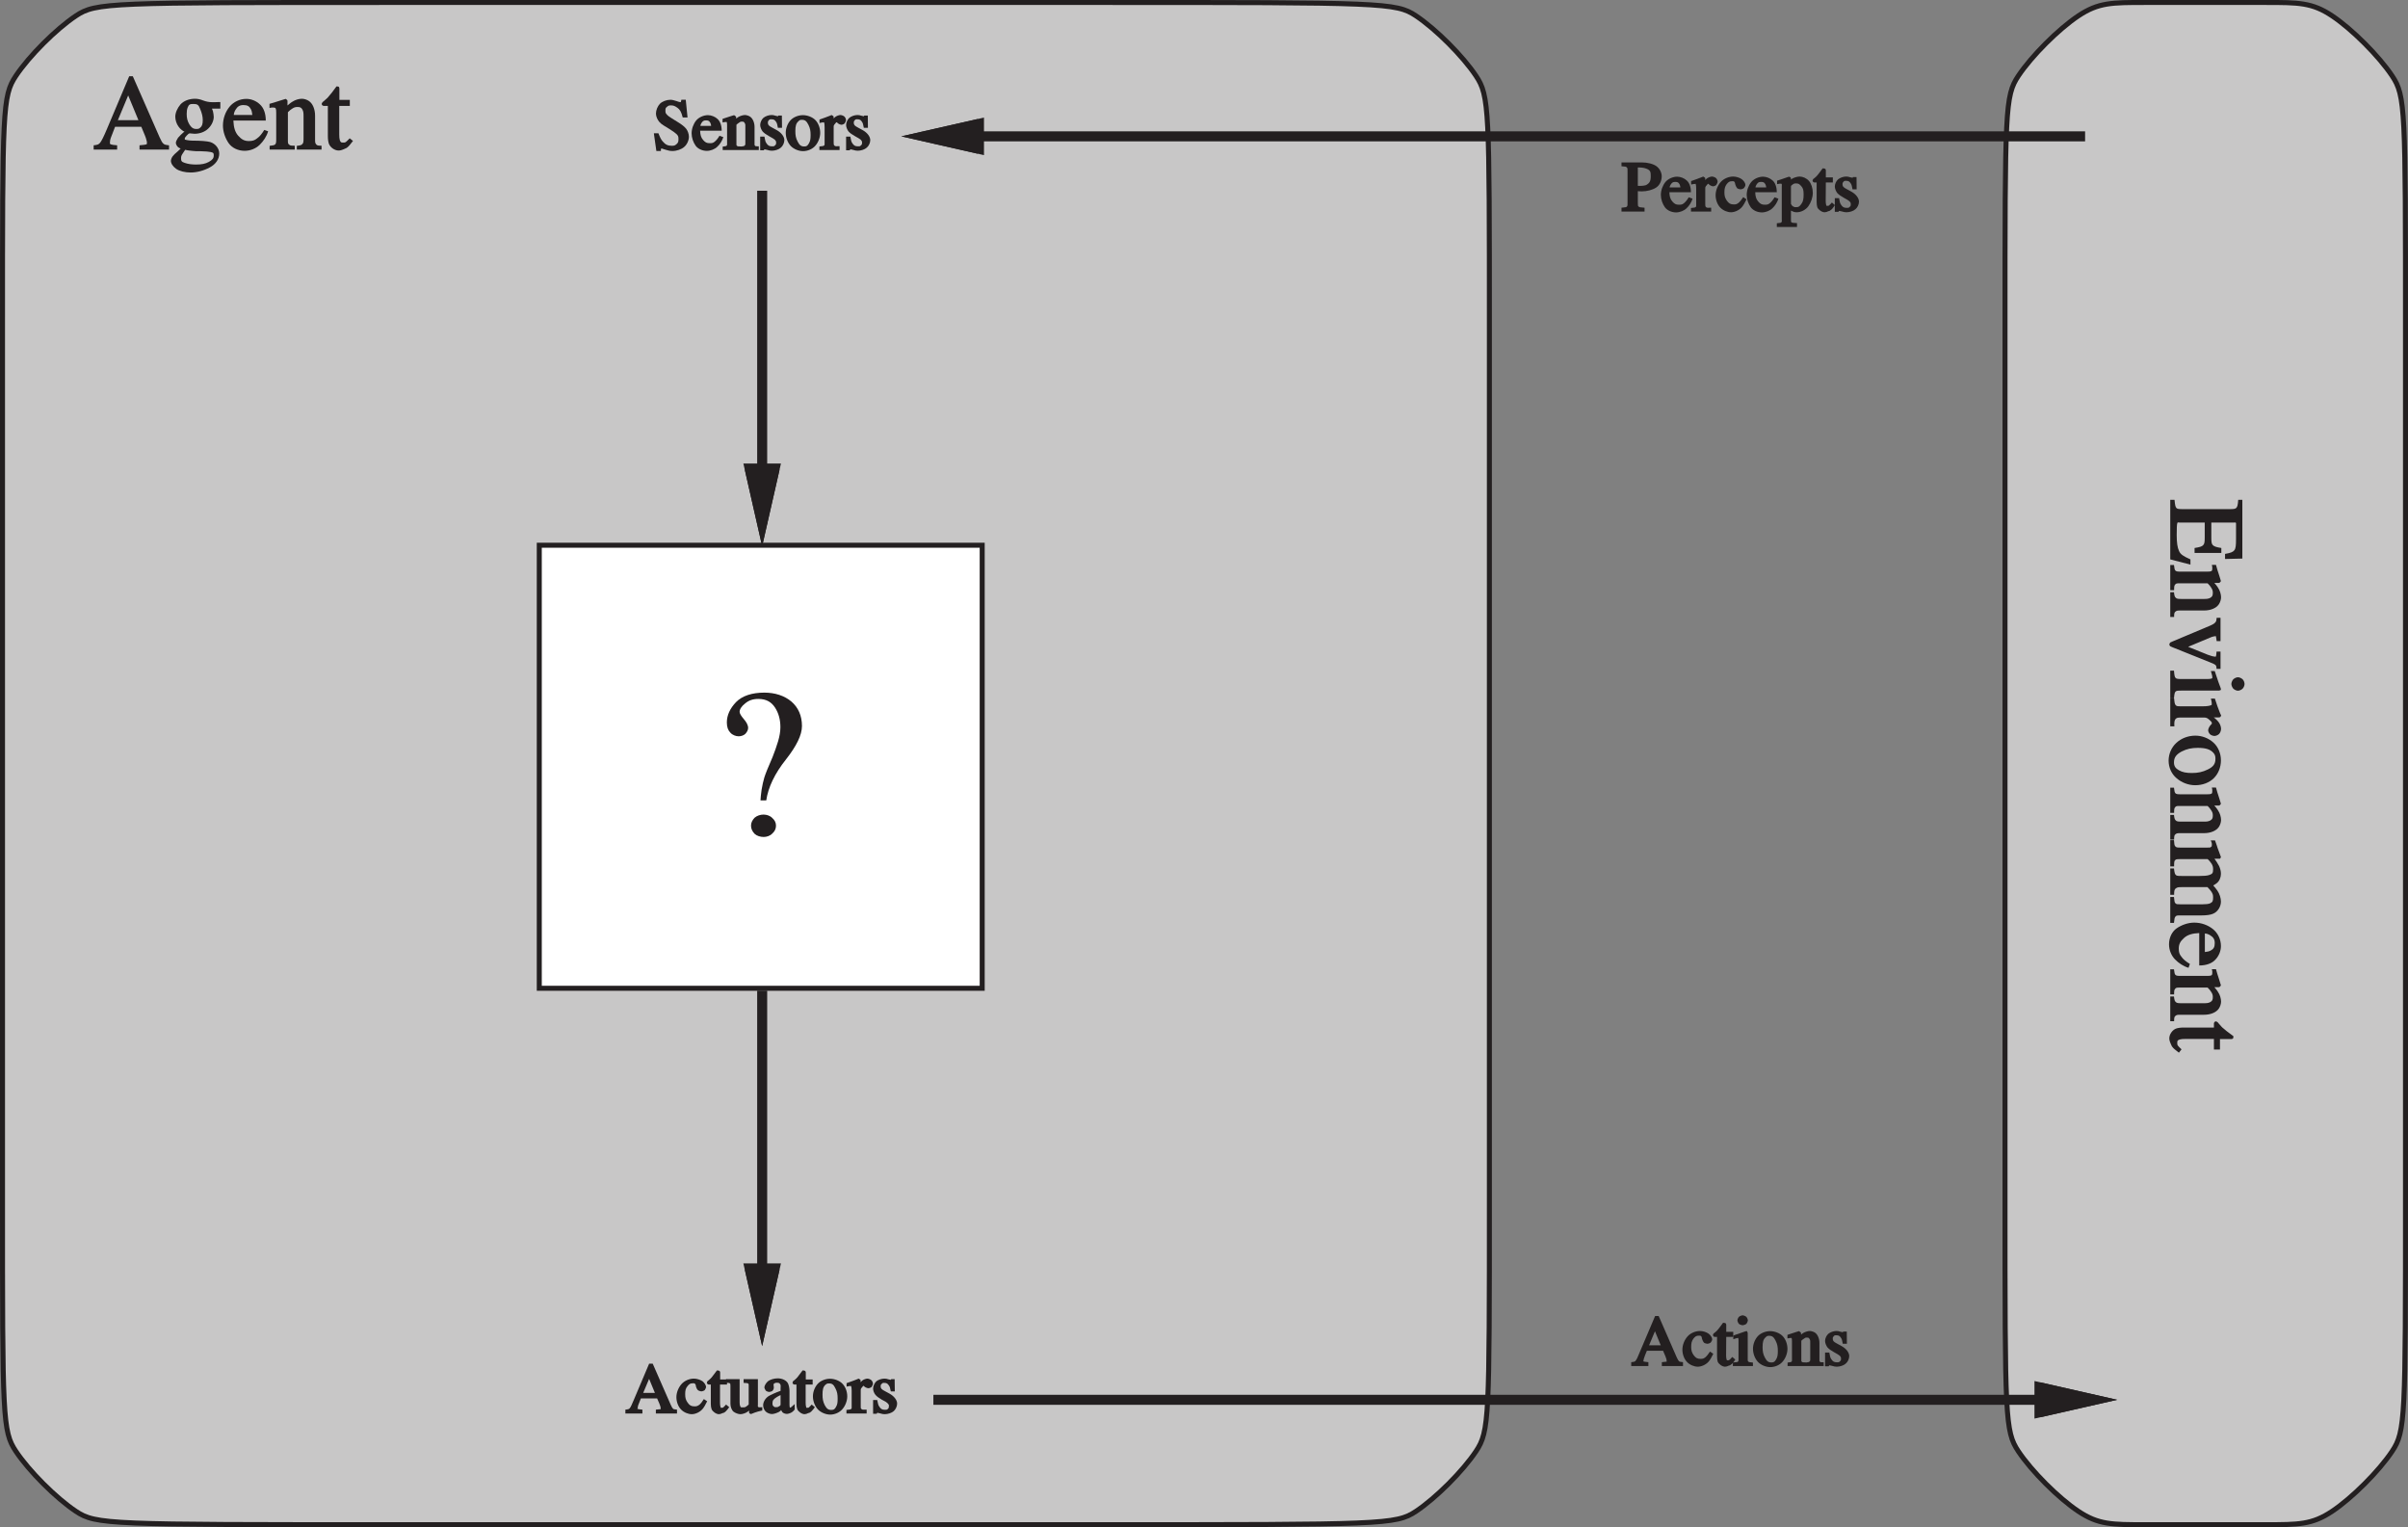 <?xml version="1.0" encoding="UTF-8"?>
<svg xmlns="http://www.w3.org/2000/svg" xmlns:xlink="http://www.w3.org/1999/xlink" width="274pt" height="173.74pt" viewBox="0 0 274 173.74" version="1.1">
<rect x="0" y="0" width="274" height="173.74" fill="#808080" stroke="none"/>
<defs>
<g>
<symbol overflow="visible" id="glyph0-0">
<path style="stroke:none;" d="M 8.562 -0.125 L 8.562 -8.219 L 0.031 -8.219 L 0.031 0 L 8.562 0 Z M 1.422 -1.219 L 1.422 -6.859 L 7.156 -6.859 L 7.156 -1.359 L 1.422 -1.359 Z M 1.422 -1.219 "/>
</symbol>
<symbol overflow="visible" id="glyph0-1">
<path style="stroke:none;" d="M 2.734 -3.219 L 4.109 -6.516 L 3.812 -6.516 L 5.125 -3.344 L 2.797 -3.344 Z M 2.703 -0.125 L 2.703 -0.484 C 2.281 -0.516 2.094 -0.547 1.984 -0.594 C 1.828 -0.672 1.891 -0.688 1.891 -0.875 C 1.891 -0.984 1.906 -1.109 1.969 -1.297 C 2.031 -1.469 2.219 -1.938 2.469 -2.594 L 5.453 -2.594 L 5.875 -1.578 C 5.938 -1.406 6 -1.266 6.031 -1.109 C 6.078 -0.953 6.094 -0.859 6.094 -0.797 C 6.094 -0.625 6.078 -0.609 6.031 -0.594 C 5.984 -0.562 5.766 -0.531 5.25 -0.484 L 5.25 0 L 8.609 0 L 8.609 -0.484 C 8.188 -0.531 8.094 -0.562 7.969 -0.672 C 7.844 -0.781 7.734 -0.953 7.531 -1.406 L 4.484 -8.344 L 4.078 -8.344 L 1.531 -2.312 C 1.156 -1.422 0.938 -1 0.781 -0.797 C 0.625 -0.594 0.5 -0.531 0.031 -0.484 L 0.031 0 L 2.703 0 Z M 2.703 -0.125 "/>
</symbol>
<symbol overflow="visible" id="glyph0-2">
<path style="stroke:none;" d="M 1.312 0.969 C 1.312 0.75 1.375 0.625 1.547 0.375 C 1.734 0.125 1.75 0.031 1.797 0.031 C 1.891 0.062 2.047 0.078 2.234 0.109 C 2.422 0.125 2.562 0.156 2.641 0.156 C 2.766 0.172 2.922 0.172 3.078 0.188 C 3.234 0.188 3.391 0.188 3.547 0.188 C 4.109 0.203 4.484 0.234 4.688 0.281 C 5.016 0.359 5.031 0.406 5.031 0.672 C 5.031 1 4.875 1.172 4.469 1.406 C 4.062 1.625 3.641 1.703 3 1.703 C 2.516 1.703 2.094 1.641 1.734 1.516 C 1.359 1.391 1.312 1.297 1.312 0.969 Z M 1.844 -2.188 C 1.391 -1.797 1.109 -1.516 0.969 -1.344 C 0.844 -1.156 0.719 -0.906 0.719 -0.766 C 0.719 -0.609 0.844 -0.375 1 -0.25 C 1.094 -0.188 1.328 -0.078 1.266 -0.109 L 1.328 -0.172 L 0.953 0.188 C 0.641 0.438 0.453 0.641 0.344 0.781 C 0.25 0.906 0.156 1.141 0.156 1.281 C 0.156 1.578 0.391 1.938 0.766 2.203 C 1.141 2.453 1.75 2.609 2.406 2.609 C 3.094 2.609 3.891 2.406 4.578 2.031 C 5.266 1.672 5.656 1.078 5.656 0.453 C 5.656 -0.141 5.219 -0.672 4.625 -0.859 C 4.266 -0.953 3.594 -1.016 2.594 -1.016 C 2.375 -1.016 2.172 -1.047 1.984 -1.078 C 1.719 -1.141 1.734 -1.109 1.734 -1.219 C 1.734 -1.344 1.781 -1.406 1.953 -1.594 C 2.141 -1.781 2.203 -1.844 2.312 -1.844 C 2.562 -1.812 2.75 -1.797 2.844 -1.797 C 3.469 -1.797 4.062 -2.031 4.422 -2.406 C 4.797 -2.766 5.031 -3.281 5.031 -3.719 C 5.031 -3.922 4.984 -4.141 4.938 -4.375 C 4.891 -4.484 4.844 -4.625 4.828 -4.656 L 5.781 -4.656 L 5.781 -5.406 L 5.562 -5.406 C 5.5 -5.406 5.375 -5.406 5.203 -5.391 C 5.047 -5.391 4.922 -5.391 4.844 -5.391 C 4.516 -5.391 4.188 -5.453 3.844 -5.578 C 3.5 -5.719 3.188 -5.781 2.906 -5.781 C 2.234 -5.781 1.625 -5.547 1.25 -5.141 C 0.891 -4.719 0.656 -4.188 0.656 -3.734 C 0.656 -3.359 0.797 -2.922 1.016 -2.625 C 1.203 -2.328 1.578 -2.078 1.672 -2.047 Z M 3.047 -2.344 C 2.688 -2.344 2.484 -2.5 2.25 -2.875 C 2.031 -3.25 1.953 -3.594 1.953 -4.062 C 1.953 -4.344 1.984 -4.578 2.062 -4.781 C 2.203 -5.141 2.328 -5.188 2.719 -5.188 C 3.156 -5.188 3.312 -5.094 3.484 -4.625 C 3.688 -4.156 3.781 -3.734 3.781 -3.359 C 3.781 -2.891 3.703 -2.656 3.484 -2.484 C 3.344 -2.359 3.266 -2.344 3.047 -2.344 Z M 3.047 -2.344 "/>
</symbol>
<symbol overflow="visible" id="glyph0-3">
<path style="stroke:none;" d="M 2.75 -5.766 C 2 -5.766 1.297 -5.438 0.828 -4.875 C 0.359 -4.297 0.078 -3.531 0.078 -2.734 C 0.078 -2.016 0.344 -1.281 0.734 -0.719 C 1.125 -0.172 1.812 0.141 2.547 0.141 C 3.188 0.141 3.812 -0.109 4.25 -0.531 C 4.688 -0.953 5.047 -1.5 5.219 -2.078 L 4.781 -2.234 C 4.5 -1.781 4.25 -1.469 3.953 -1.266 C 3.688 -1.047 3.438 -0.969 3.031 -0.969 C 2.531 -0.969 2.203 -1.141 1.828 -1.562 C 1.453 -1.969 1.297 -2.531 1.266 -3.297 L 4.953 -3.297 C 4.953 -4.125 4.703 -4.766 4.281 -5.141 C 3.875 -5.531 3.297 -5.766 2.75 -5.766 Z M 2.406 -5.062 C 2.859 -5.062 3.078 -4.938 3.266 -4.578 C 3.359 -4.391 3.391 -4.203 3.422 -3.938 L 1.312 -3.938 C 1.328 -4.125 1.375 -4.297 1.5 -4.516 C 1.734 -4.906 1.984 -5.062 2.406 -5.062 Z M 2.406 -5.062 "/>
</symbol>
<symbol overflow="visible" id="glyph0-4">
<path style="stroke:none;" d="M 0.219 0 L 2.922 0 L 2.922 -0.438 C 2.516 -0.438 2.406 -0.453 2.297 -0.547 C 2.156 -0.641 2.141 -0.75 2.141 -1.016 L 2.141 -4.25 C 2.297 -4.422 2.484 -4.562 2.609 -4.641 C 2.844 -4.797 2.984 -4.844 3.219 -4.844 C 3.547 -4.844 3.656 -4.781 3.797 -4.547 C 3.906 -4.328 3.922 -4.156 3.922 -3.812 L 3.922 -1.312 C 3.922 -0.906 3.906 -0.75 3.797 -0.641 C 3.688 -0.516 3.594 -0.469 3.156 -0.422 L 3.156 0 L 5.969 0 L 5.969 -0.438 C 5.562 -0.438 5.453 -0.469 5.359 -0.594 C 5.25 -0.719 5.234 -0.828 5.234 -1.109 L 5.234 -3.844 C 5.234 -4.594 4.969 -5.219 4.547 -5.516 C 4.328 -5.672 4 -5.781 3.734 -5.781 C 3.406 -5.781 2.969 -5.656 2.672 -5.453 C 2.469 -5.344 2.203 -5.109 2.094 -5.016 L 2.094 -5.531 C 2.094 -5.562 2.047 -5.688 2.078 -5.609 C 2.078 -5.625 1.906 -5.766 1.891 -5.766 L 1.328 -5.594 C 0.75 -5.406 0.359 -5.281 0.047 -5.203 L 0.047 -4.734 C 0.266 -4.781 0.297 -4.781 0.344 -4.781 C 0.375 -4.781 0.406 -4.781 0.438 -4.781 C 0.672 -4.781 0.719 -4.75 0.766 -4.641 C 0.797 -4.594 0.812 -4.422 0.812 -4.172 L 0.812 -1.188 C 0.812 -0.844 0.797 -0.703 0.703 -0.594 C 0.594 -0.5 0.484 -0.469 0.062 -0.422 L 0.062 0 Z M 0.219 0 "/>
</symbol>
<symbol overflow="visible" id="glyph0-5">
<path style="stroke:none;" d="M 2 -5.516 L 2 -6.953 C 2 -7.016 1.953 -7.125 1.938 -7.141 C 1.938 -7.156 1.797 -7.188 1.672 -7.188 C 1.219 -6.562 0.922 -6.188 0.797 -6.062 C 0.703 -5.922 0.484 -5.734 0.234 -5.516 C 0.125 -5.438 0.078 -5.391 0.062 -5.359 C 0.047 -5.359 -0.016 -5.219 -0.016 -5.188 C -0.016 -5.156 0.031 -5.047 0.047 -5.047 C 0.062 -5.031 0.078 -5.016 0.188 -4.969 L 0.688 -4.969 L 0.688 -1.562 C 0.688 -1.156 0.734 -0.859 0.812 -0.641 C 0.984 -0.234 1.453 0.109 1.922 0.109 C 2.125 0.109 2.344 0.047 2.828 -0.188 C 2.891 -0.219 3.109 -0.406 3.312 -0.688 L 3.547 -0.984 L 3.172 -1.281 C 2.953 -1.047 2.828 -0.938 2.734 -0.859 C 2.625 -0.797 2.609 -0.797 2.469 -0.797 C 2.203 -0.797 2.141 -0.797 2.047 -1.078 C 2 -1.219 1.984 -1.453 1.984 -1.734 L 1.984 -4.969 L 3.188 -4.969 L 3.188 -5.656 L 2 -5.656 Z M 2 -5.516 "/>
</symbol>
<symbol overflow="visible" id="glyph1-0">
<path style="stroke:none;" d="M 5.797 -0.156 L 5.797 -5.609 L -0.062 -5.609 L -0.062 0 L 5.797 0 Z M 1.047 -0.875 L 1.047 -4.578 L 4.688 -4.578 L 4.688 -1.031 L 1.047 -1.031 Z M 1.047 -0.875 "/>
</symbol>
<symbol overflow="visible" id="glyph1-1">
<path style="stroke:none;" d="M 0.141 -1.75 L 0.406 0.109 L 0.922 0.109 C 0.938 -0.109 0.906 -0.062 0.938 -0.125 C 0.969 -0.172 0.906 -0.172 1.016 -0.172 C 1.047 -0.172 1.203 -0.125 1.469 -0.031 C 1.734 0.062 1.984 0.109 2.234 0.109 C 2.734 0.109 3.266 -0.078 3.578 -0.359 C 3.891 -0.625 4.109 -1.094 4.109 -1.516 C 4.109 -1.828 3.969 -2.203 3.797 -2.422 C 3.609 -2.656 3.297 -2.906 2.859 -3.172 L 2.156 -3.609 C 1.891 -3.766 1.688 -3.922 1.562 -4.078 C 1.438 -4.219 1.438 -4.297 1.438 -4.5 C 1.438 -4.734 1.453 -4.797 1.625 -4.922 C 1.781 -5.062 1.844 -5.078 2.078 -5.078 C 2.359 -5.078 2.5 -5.016 2.797 -4.812 C 3.078 -4.609 3.234 -4.375 3.406 -3.703 L 3.953 -3.703 L 3.75 -5.719 L 3.25 -5.719 C 3.188 -5.469 3.219 -5.516 3.188 -5.469 C 3.141 -5.422 3.219 -5.453 3.109 -5.453 C 3.078 -5.453 2.922 -5.484 2.672 -5.578 C 2.422 -5.656 2.203 -5.719 2.016 -5.719 C 1.562 -5.719 1.078 -5.531 0.812 -5.266 C 0.547 -4.984 0.359 -4.547 0.359 -4.141 C 0.359 -3.844 0.516 -3.453 0.75 -3.188 C 0.859 -3.062 1.031 -2.922 1.234 -2.797 L 1.922 -2.375 C 2.312 -2.125 2.578 -1.938 2.703 -1.812 C 2.891 -1.625 2.922 -1.516 2.922 -1.25 C 2.922 -0.953 2.891 -0.844 2.703 -0.672 C 2.516 -0.516 2.438 -0.484 2.172 -0.484 C 1.719 -0.484 1.438 -0.609 1.125 -0.984 C 0.938 -1.203 0.844 -1.391 0.641 -1.906 L 0.125 -1.906 Z M 0.141 -1.75 "/>
</symbol>
<symbol overflow="visible" id="glyph1-2">
<path style="stroke:none;" d="M 1.828 -3.969 C 1.344 -3.969 0.797 -3.734 0.484 -3.359 C 0.172 -2.969 -0.031 -2.422 -0.031 -1.891 C -0.031 -1.406 0.156 -0.875 0.422 -0.5 C 0.688 -0.125 1.203 0.094 1.703 0.094 C 2.125 0.094 2.609 -0.094 2.891 -0.375 C 3.188 -0.641 3.453 -1.062 3.578 -1.469 L 3.141 -1.625 C 2.938 -1.281 2.766 -1.094 2.578 -0.938 C 2.391 -0.797 2.297 -0.781 2.031 -0.781 C 1.688 -0.781 1.531 -0.859 1.281 -1.141 C 1.031 -1.422 0.953 -1.75 0.938 -2.203 L 3.391 -2.203 C 3.391 -2.812 3.203 -3.281 2.922 -3.531 C 2.641 -3.797 2.203 -3.969 1.828 -3.969 Z M 1.609 -3.375 C 1.906 -3.375 1.984 -3.297 2.109 -3.078 C 2.172 -2.938 2.172 -2.859 2.188 -2.75 L 0.969 -2.75 C 0.969 -2.812 0.984 -2.875 1.062 -3.031 C 1.219 -3.281 1.312 -3.375 1.609 -3.375 Z M 1.609 -3.375 "/>
</symbol>
<symbol overflow="visible" id="glyph1-3">
<path style="stroke:none;" d="M 0.141 0 L 2.047 0 L 2.047 -0.406 C 1.688 -0.422 1.672 -0.406 1.594 -0.469 C 1.5 -0.531 1.516 -0.562 1.516 -0.75 L 1.516 -2.875 C 1.594 -2.953 1.719 -3.062 1.812 -3.109 C 1.953 -3.219 1.984 -3.234 2.141 -3.234 C 2.359 -3.234 2.375 -3.203 2.469 -3.047 C 2.547 -2.906 2.531 -2.828 2.531 -2.609 L 2.531 -0.938 C 2.531 -0.672 2.547 -0.609 2.469 -0.531 C 2.391 -0.453 2.406 -0.438 2.016 -0.391 L 2.016 0 L 4.062 0 L 4.062 -0.422 C 3.703 -0.422 3.703 -0.422 3.625 -0.5 C 3.562 -0.578 3.578 -0.609 3.578 -0.797 L 3.578 -2.625 C 3.578 -3.125 3.375 -3.578 3.094 -3.781 C 2.953 -3.891 2.656 -3.984 2.484 -3.984 C 2.266 -3.984 1.922 -3.875 1.719 -3.75 C 1.578 -3.656 1.406 -3.516 1.484 -3.578 L 1.484 -3.75 C 1.484 -3.781 1.422 -3.891 1.469 -3.797 C 1.469 -3.812 1.266 -3.969 1.25 -3.969 L 0.891 -3.859 C 0.5 -3.734 0.234 -3.641 -0.062 -3.547 L -0.062 -3.141 C 0.172 -3.188 0.203 -3.188 0.219 -3.188 C 0.25 -3.188 0.266 -3.188 0.297 -3.188 C 0.453 -3.188 0.422 -3.188 0.391 -3.25 C 0.438 -3.125 0.453 -3.016 0.453 -2.844 L 0.453 -0.859 C 0.453 -0.625 0.469 -0.578 0.406 -0.5 C 0.328 -0.438 0.328 -0.438 -0.047 -0.391 L -0.047 0 Z M 0.141 0 "/>
</symbol>
<symbol overflow="visible" id="glyph1-4">
<path style="stroke:none;" d="M 0.422 0.031 L 0.625 0.031 C 0.672 -0.047 0.688 -0.062 0.719 -0.094 C 0.734 -0.109 0.625 -0.094 0.656 -0.094 C 0.703 -0.094 0.812 -0.062 1.016 -0.016 C 1.203 0.047 1.391 0.078 1.547 0.078 C 1.906 0.078 2.344 -0.062 2.562 -0.266 C 2.797 -0.453 2.969 -0.812 2.969 -1.125 C 2.969 -1.531 2.625 -1.984 2.078 -2.281 L 1.562 -2.562 C 1.203 -2.75 1.094 -2.859 1.094 -3.094 C 1.094 -3.25 1.094 -3.266 1.188 -3.375 C 1.297 -3.484 1.297 -3.5 1.484 -3.5 C 1.797 -3.5 1.891 -3.422 2.062 -3.156 C 2.141 -3.016 2.156 -2.922 2.234 -2.531 L 2.703 -2.531 L 2.688 -3.922 L 2.281 -3.922 C 2.25 -3.844 2.234 -3.828 2.203 -3.812 C 2.188 -3.797 2.281 -3.844 2.234 -3.844 C 2.219 -3.844 2.125 -3.859 1.953 -3.906 C 1.797 -3.969 1.641 -3.984 1.5 -3.984 C 1.188 -3.984 0.797 -3.844 0.578 -3.656 C 0.375 -3.469 0.219 -3.141 0.219 -2.844 C 0.219 -2.609 0.359 -2.281 0.5 -2.109 C 0.656 -1.938 0.891 -1.766 1.203 -1.594 L 1.641 -1.344 C 1.812 -1.25 1.922 -1.156 1.984 -1.047 C 2.047 -0.938 2.031 -0.953 2.031 -0.844 C 2.031 -0.672 2.031 -0.641 1.906 -0.531 C 1.797 -0.422 1.781 -0.422 1.578 -0.422 C 1.234 -0.422 1.094 -0.516 0.906 -0.812 C 0.812 -0.953 0.781 -1.094 0.703 -1.531 L 0.219 -1.531 L 0.219 0.031 Z M 0.422 0.031 "/>
</symbol>
<symbol overflow="visible" id="glyph1-5">
<path style="stroke:none;" d="M 0.016 -1.969 C 0.016 -1.406 0.234 -0.844 0.578 -0.469 C 0.922 -0.109 1.484 0.125 1.984 0.125 C 2.516 0.125 3.062 -0.109 3.391 -0.5 C 3.719 -0.875 3.938 -1.438 3.938 -1.953 C 3.938 -2.516 3.719 -3.078 3.375 -3.422 C 3.047 -3.75 2.484 -3.969 1.969 -3.969 C 1.453 -3.969 0.891 -3.75 0.562 -3.391 C 0.234 -3.031 0.016 -2.484 0.016 -1.969 Z M 1.859 -3.438 C 2.234 -3.438 2.391 -3.266 2.594 -2.875 C 2.797 -2.469 2.844 -2.156 2.844 -1.719 C 2.844 -1.281 2.812 -1.031 2.656 -0.766 C 2.5 -0.5 2.406 -0.406 2.125 -0.406 C 1.75 -0.406 1.578 -0.562 1.375 -0.953 C 1.156 -1.359 1.109 -1.688 1.109 -2.156 C 1.109 -2.734 1.188 -3.031 1.453 -3.266 C 1.594 -3.406 1.641 -3.438 1.859 -3.438 Z M 1.859 -3.438 "/>
</symbol>
<symbol overflow="visible" id="glyph1-6">
<path style="stroke:none;" d="M 0.047 0 L 2.141 0 L 2.141 -0.438 C 1.719 -0.422 1.672 -0.422 1.562 -0.5 C 1.469 -0.594 1.469 -0.641 1.469 -0.875 L 1.469 -2.625 C 1.469 -2.781 1.484 -2.828 1.609 -2.969 C 1.75 -3.125 1.734 -3.156 1.828 -3.156 C 1.875 -3.156 1.828 -3.141 1.922 -3.062 C 2.031 -2.969 2.25 -2.875 2.359 -2.875 C 2.453 -2.875 2.656 -2.953 2.719 -3.031 C 2.781 -3.109 2.875 -3.297 2.875 -3.422 C 2.875 -3.531 2.781 -3.734 2.688 -3.812 C 2.609 -3.891 2.375 -3.984 2.234 -3.984 C 2.078 -3.984 1.781 -3.875 1.625 -3.75 C 1.469 -3.609 1.312 -3.422 1.141 -3.188 L 1.469 -3.094 L 1.469 -3.734 C 1.469 -3.781 1.406 -3.906 1.453 -3.859 C 1.453 -3.828 1.25 -3.984 1.234 -3.984 C 1.109 -3.922 0.969 -3.875 0.844 -3.828 C 0.781 -3.797 0.672 -3.766 0.516 -3.703 C 0.359 -3.641 0.203 -3.594 -0.141 -3.469 L -0.141 -3.078 C 0.109 -3.125 0.156 -3.125 0.188 -3.141 C 0.234 -3.141 0.266 -3.141 0.297 -3.141 C 0.422 -3.141 0.312 -3.234 0.375 -3.141 C 0.422 -3.031 0.438 -2.828 0.438 -2.578 L 0.438 -0.812 C 0.438 -0.609 0.453 -0.578 0.375 -0.516 C 0.297 -0.453 0.281 -0.453 -0.156 -0.406 L -0.156 0 Z M 0.047 0 "/>
</symbol>
<symbol overflow="visible" id="glyph1-7">
<path style="stroke:none;" d="M 3.266 -4 C 3.266 -3.469 3.125 -3.219 2.75 -3.031 L 2.891 -3.078 C 2.672 -2.969 2.391 -2.922 2.031 -2.922 C 1.984 -2.922 1.938 -2.922 1.891 -2.922 C 1.844 -2.922 1.766 -2.938 1.797 -2.922 L 1.797 -4.891 C 1.797 -5.016 1.766 -4.969 1.797 -5 C 1.844 -5.031 1.812 -5.016 1.969 -5.016 C 2.312 -5.016 2.594 -4.953 2.828 -4.859 C 3.25 -4.672 3.266 -4.484 3.266 -4 Z M 0.141 0 L 2.562 0 L 2.562 -0.438 C 2.062 -0.484 1.969 -0.484 1.891 -0.562 C 1.797 -0.625 1.797 -0.719 1.797 -1.016 L 1.797 -2.328 C 1.688 -2.328 1.781 -2.328 1.906 -2.312 C 2.047 -2.312 2.156 -2.297 2.234 -2.297 C 2.844 -2.297 3.469 -2.469 3.859 -2.719 C 4.25 -2.953 4.516 -3.469 4.516 -4.016 C 4.516 -4.438 4.281 -4.891 3.922 -5.156 C 3.562 -5.422 2.906 -5.594 2.234 -5.594 L -0.062 -5.594 L -0.062 -5.156 C 0.422 -5.125 0.469 -5.109 0.547 -5.016 C 0.641 -4.922 0.625 -4.859 0.625 -4.578 L 0.625 -1.109 C 0.625 -0.781 0.641 -0.688 0.562 -0.578 C 0.5 -0.5 0.438 -0.484 -0.062 -0.438 L -0.062 0 Z M 0.141 0 "/>
</symbol>
<symbol overflow="visible" id="glyph1-8">
<path style="stroke:none;" d="M 1.984 -3.984 C 1.469 -3.984 0.906 -3.75 0.562 -3.359 C 0.219 -2.969 -0.016 -2.406 -0.016 -1.859 C -0.016 -1.312 0.203 -0.766 0.516 -0.453 C 0.828 -0.125 1.328 0.078 1.734 0.078 C 2.141 0.078 2.641 -0.141 2.953 -0.484 C 3.125 -0.672 3.328 -1.031 3.5 -1.391 L 3.125 -1.641 C 2.891 -1.297 2.766 -1.141 2.641 -1.031 C 2.438 -0.859 2.328 -0.812 2.062 -0.812 C 1.672 -0.812 1.5 -0.922 1.266 -1.234 C 1.047 -1.547 0.984 -1.797 0.984 -2.188 C 0.984 -2.609 1.047 -2.844 1.234 -3.109 C 1.453 -3.375 1.562 -3.453 1.859 -3.453 C 2.016 -3.453 1.984 -3.469 2.078 -3.422 C 2.156 -3.359 2.156 -3.375 2.188 -3.234 L 2.234 -3.047 C 2.266 -2.922 2.375 -2.719 2.438 -2.656 C 2.516 -2.594 2.734 -2.531 2.812 -2.531 C 2.938 -2.531 3.156 -2.609 3.219 -2.688 C 3.281 -2.75 3.375 -2.938 3.375 -3.031 C 3.375 -3.234 3.188 -3.516 2.953 -3.688 C 2.719 -3.859 2.312 -3.984 1.984 -3.984 Z M 1.984 -3.984 "/>
</symbol>
<symbol overflow="visible" id="glyph1-9">
<path style="stroke:none;" d="M 1.453 -0.875 L 1.453 -2.828 C 1.453 -2.953 1.484 -2.953 1.641 -3.078 C 1.797 -3.188 1.844 -3.203 2.047 -3.203 C 2.312 -3.203 2.422 -3.125 2.625 -2.891 C 2.844 -2.656 2.891 -2.422 2.891 -1.938 C 2.891 -1.438 2.844 -1.156 2.641 -0.875 C 2.438 -0.594 2.344 -0.5 2.062 -0.5 C 1.875 -0.5 1.844 -0.5 1.703 -0.578 C 1.562 -0.672 1.531 -0.703 1.453 -0.875 Z M 0.047 1.75 L 2.141 1.75 L 2.141 1.312 C 1.672 1.281 1.609 1.281 1.531 1.234 C 1.438 1.172 1.453 1.109 1.453 0.844 L 1.453 -0.438 L 1.141 -0.328 C 1.281 -0.172 1.562 -0.047 1.734 0.016 C 1.844 0.062 1.969 0.078 2.109 0.078 C 2.578 0.078 3.109 -0.172 3.422 -0.594 C 3.734 -1.031 3.938 -1.609 3.938 -2.125 C 3.938 -2.656 3.766 -3.188 3.5 -3.484 C 3.234 -3.797 2.797 -3.984 2.438 -3.984 C 2.188 -3.984 1.812 -3.875 1.578 -3.734 C 1.453 -3.641 1.297 -3.516 1.453 -3.641 L 1.453 -3.766 C 1.453 -3.781 1.391 -3.891 1.391 -3.906 C 1.375 -3.922 1.234 -3.969 1.219 -3.969 C 0.719 -3.797 0.312 -3.656 0.312 -3.656 L -0.125 -3.516 L -0.125 -3.125 C 0.125 -3.156 0.156 -3.172 0.172 -3.172 C 0.203 -3.172 0.234 -3.172 0.25 -3.172 C 0.391 -3.172 0.344 -3.188 0.391 -3.125 C 0.438 -3.078 0.406 -3.062 0.406 -2.859 L 0.406 0.891 C 0.406 1.078 0.438 1.109 0.375 1.203 C 0.297 1.281 0.281 1.297 -0.156 1.328 L -0.156 1.75 Z M 0.047 1.75 "/>
</symbol>
<symbol overflow="visible" id="glyph1-10">
<path style="stroke:none;" d="M 1.422 -3.75 L 1.422 -4.703 C 1.422 -4.734 1.375 -4.859 1.359 -4.859 C 1.359 -4.875 1.203 -4.922 1.062 -4.922 C 0.75 -4.484 0.547 -4.234 0.469 -4.141 C 0.406 -4.047 0.266 -3.922 0.094 -3.781 C 0.031 -3.734 -0.016 -3.703 -0.031 -3.688 C -0.031 -3.672 -0.094 -3.547 -0.094 -3.516 C -0.094 -3.5 -0.047 -3.391 -0.031 -3.375 C -0.031 -3.375 -0.016 -3.359 0.094 -3.312 L 0.375 -3.312 L 0.375 -1.109 C 0.375 -0.844 0.406 -0.641 0.453 -0.484 C 0.562 -0.219 0.969 0.078 1.281 0.078 C 1.422 0.078 1.562 0.031 1.719 -0.047 L 1.844 -0.078 C 1.984 -0.156 2.141 -0.281 2.266 -0.469 L 2.453 -0.734 L 2.109 -1.031 C 1.906 -0.797 1.828 -0.734 1.766 -0.688 C 1.688 -0.641 1.75 -0.656 1.641 -0.656 C 1.469 -0.656 1.516 -0.594 1.453 -0.781 C 1.422 -0.875 1.406 -1.031 1.406 -1.219 L 1.422 -3.312 L 2.219 -3.312 L 2.219 -3.891 L 1.422 -3.891 Z M 1.422 -3.75 "/>
</symbol>
<symbol overflow="visible" id="glyph1-11">
<path style="stroke:none;" d="M 1.906 -2.203 L 2.828 -4.406 L 2.453 -4.406 L 3.297 -2.359 L 1.969 -2.359 Z M 1.891 -0.156 L 1.891 -0.438 C 1.516 -0.469 1.391 -0.5 1.312 -0.531 C 1.219 -0.578 1.344 -0.516 1.344 -0.641 C 1.344 -0.719 1.359 -0.812 1.406 -0.922 C 1.438 -1.047 1.562 -1.359 1.719 -1.734 L 3.562 -1.734 L 3.828 -1.109 C 3.875 -1 3.906 -0.906 3.938 -0.797 C 3.953 -0.703 3.969 -0.641 3.969 -0.594 C 3.969 -0.484 3.984 -0.516 3.938 -0.484 C 3.984 -0.5 3.844 -0.484 3.422 -0.438 L 3.422 0 L 5.828 0 L 5.828 -0.438 C 5.453 -0.484 5.453 -0.484 5.375 -0.547 C 5.297 -0.625 5.25 -0.703 5.109 -1 L 3.062 -5.688 L 2.656 -5.688 L 0.922 -1.609 C 0.688 -1.016 0.562 -0.766 0.453 -0.625 C 0.359 -0.5 0.344 -0.484 -0.062 -0.438 L -0.062 0 L 1.891 0 Z M 1.891 -0.156 "/>
</symbol>
<symbol overflow="visible" id="glyph1-12">
<path style="stroke:none;" d="M 0.469 -5.203 C 0.469 -5.094 0.562 -4.875 0.641 -4.797 C 0.719 -4.719 0.953 -4.641 1.062 -4.641 C 1.172 -4.641 1.406 -4.719 1.484 -4.797 C 1.562 -4.875 1.656 -5.094 1.656 -5.203 C 1.656 -5.312 1.562 -5.516 1.484 -5.594 C 1.406 -5.672 1.172 -5.766 1.062 -5.766 C 0.953 -5.766 0.719 -5.672 0.641 -5.594 C 0.562 -5.516 0.469 -5.312 0.469 -5.203 Z M 0.156 0 L 2.234 0 L 2.234 -0.391 C 1.812 -0.438 1.766 -0.438 1.703 -0.516 C 1.625 -0.578 1.641 -0.672 1.641 -0.953 L 1.641 -3.766 C 1.641 -3.781 1.594 -3.906 1.562 -3.969 C 1.438 -3.969 1.391 -3.953 1.312 -3.922 C 1.141 -3.859 0.812 -3.75 0.359 -3.594 L 0 -3.469 L 0 -3.047 C 0.312 -3.156 0.406 -3.172 0.422 -3.172 C 0.453 -3.172 0.484 -3.188 0.516 -3.188 C 0.641 -3.188 0.531 -3.281 0.562 -3.172 C 0.594 -3.109 0.594 -2.984 0.594 -2.828 L 0.594 -0.969 C 0.594 -0.656 0.609 -0.578 0.547 -0.516 C 0.469 -0.438 0.438 -0.438 -0.047 -0.406 L -0.047 0 Z M 0.156 0 "/>
</symbol>
<symbol overflow="visible" id="glyph2-0">
<path style="stroke:none;" d="M 5.766 -0.156 L 5.766 -5.594 L -0.062 -5.594 L -0.062 0 L 5.766 0 Z M 1.031 -0.875 L 1.031 -4.562 L 4.672 -4.562 L 4.672 -1.031 L 1.031 -1.031 Z M 1.031 -0.875 "/>
</symbol>
<symbol overflow="visible" id="glyph2-1">
<path style="stroke:none;" d="M 1.906 -2.203 L 2.828 -4.391 L 2.453 -4.391 L 3.297 -2.344 L 1.969 -2.344 Z M 1.875 -0.156 L 1.875 -0.438 C 1.516 -0.469 1.391 -0.5 1.312 -0.531 C 1.219 -0.578 1.344 -0.516 1.344 -0.641 C 1.344 -0.719 1.359 -0.812 1.391 -0.922 C 1.438 -1.031 1.562 -1.359 1.703 -1.719 L 3.547 -1.719 L 3.812 -1.109 C 3.859 -1 3.891 -0.906 3.922 -0.797 C 3.938 -0.703 3.953 -0.641 3.953 -0.594 C 3.953 -0.484 3.969 -0.516 3.922 -0.484 C 3.969 -0.5 3.828 -0.484 3.406 -0.438 L 3.406 0 L 5.812 0 L 5.812 -0.438 C 5.438 -0.484 5.438 -0.484 5.359 -0.547 C 5.281 -0.625 5.234 -0.703 5.094 -1 L 3.047 -5.672 L 2.641 -5.672 L 0.922 -1.609 C 0.672 -1.016 0.562 -0.766 0.453 -0.625 C 0.344 -0.5 0.328 -0.484 -0.062 -0.438 L -0.062 0 L 1.875 0 Z M 1.875 -0.156 "/>
</symbol>
<symbol overflow="visible" id="glyph2-2">
<path style="stroke:none;" d="M 1.984 -3.969 C 1.453 -3.969 0.906 -3.734 0.562 -3.344 C 0.219 -2.953 -0.016 -2.391 -0.016 -1.859 C -0.016 -1.312 0.203 -0.766 0.516 -0.453 C 0.828 -0.125 1.328 0.078 1.734 0.078 C 2.141 0.078 2.625 -0.141 2.938 -0.484 C 3.109 -0.672 3.312 -1.031 3.484 -1.391 L 3.109 -1.641 C 2.891 -1.297 2.75 -1.125 2.641 -1.031 C 2.422 -0.859 2.312 -0.812 2.047 -0.812 C 1.672 -0.812 1.484 -0.922 1.266 -1.234 C 1.047 -1.531 0.984 -1.797 0.984 -2.188 C 0.984 -2.609 1.031 -2.844 1.234 -3.094 C 1.438 -3.359 1.562 -3.438 1.859 -3.438 C 2 -3.438 1.969 -3.453 2.062 -3.406 C 2.141 -3.344 2.141 -3.359 2.188 -3.219 L 2.219 -3.031 C 2.25 -2.922 2.359 -2.703 2.438 -2.656 C 2.5 -2.594 2.719 -2.516 2.812 -2.516 C 2.938 -2.516 3.141 -2.594 3.219 -2.672 C 3.266 -2.734 3.359 -2.938 3.359 -3.016 C 3.359 -3.219 3.172 -3.5 2.953 -3.672 C 2.703 -3.844 2.297 -3.969 1.984 -3.969 Z M 1.984 -3.969 "/>
</symbol>
<symbol overflow="visible" id="glyph2-3">
<path style="stroke:none;" d="M 1.422 -3.734 L 1.422 -4.688 C 1.422 -4.719 1.359 -4.844 1.359 -4.844 C 1.344 -4.859 1.188 -4.906 1.062 -4.906 C 0.734 -4.469 0.547 -4.219 0.469 -4.125 C 0.391 -4.031 0.266 -3.906 0.094 -3.766 C 0.031 -3.719 -0.016 -3.688 -0.031 -3.672 C -0.031 -3.656 -0.094 -3.531 -0.094 -3.5 C -0.094 -3.484 -0.047 -3.375 -0.031 -3.359 C -0.031 -3.359 -0.016 -3.344 0.094 -3.297 L 0.359 -3.297 L 0.359 -1.094 C 0.359 -0.844 0.391 -0.641 0.453 -0.484 C 0.562 -0.219 0.969 0.078 1.281 0.078 C 1.406 0.078 1.547 0.031 1.703 -0.047 L 1.828 -0.078 C 1.984 -0.156 2.125 -0.281 2.266 -0.469 L 2.453 -0.719 L 2.094 -1.016 C 1.891 -0.797 1.812 -0.719 1.75 -0.672 C 1.688 -0.641 1.734 -0.656 1.641 -0.656 C 1.453 -0.656 1.516 -0.594 1.453 -0.781 C 1.422 -0.875 1.406 -1.031 1.406 -1.219 L 1.406 -3.297 L 2.203 -3.297 L 2.203 -3.875 L 1.422 -3.875 Z M 1.422 -3.734 "/>
</symbol>
<symbol overflow="visible" id="glyph2-4">
<path style="stroke:none;" d="M -0.125 -3.75 L -0.125 -3.5 C 0.25 -3.469 0.234 -3.484 0.297 -3.438 C 0.375 -3.375 0.375 -3.344 0.375 -3.141 L 0.375 -1.109 C 0.375 -0.75 0.531 -0.359 0.734 -0.203 C 0.938 -0.047 1.281 0.078 1.5 0.078 C 1.75 0.078 2.125 -0.047 2.328 -0.203 C 2.484 -0.297 2.641 -0.469 2.828 -0.672 L 2.5 -0.781 L 2.5 -0.156 C 2.5 -0.141 2.5 -0.125 2.5 -0.062 C 2.562 0.016 2.703 0.062 2.719 0.062 C 2.953 -0.031 3.094 -0.094 3.156 -0.109 C 3.328 -0.156 3.438 -0.203 3.5 -0.219 C 3.562 -0.234 3.672 -0.266 4 -0.344 L 4 -0.719 C 3.609 -0.703 3.609 -0.688 3.531 -0.75 C 3.469 -0.828 3.5 -0.844 3.5 -1.016 L 3.5 -3.906 L 1.875 -3.906 L 1.875 -3.484 C 2.297 -3.453 2.312 -3.469 2.391 -3.406 C 2.469 -3.344 2.453 -3.312 2.453 -3.109 L 2.453 -1.031 C 2.422 -0.984 2.312 -0.891 2.219 -0.828 C 2.047 -0.703 2.016 -0.703 1.844 -0.703 C 1.578 -0.703 1.578 -0.641 1.484 -0.844 C 1.438 -0.953 1.422 -1.094 1.422 -1.266 L 1.422 -3.906 L -0.125 -3.906 Z M -0.125 -3.75 "/>
</symbol>
<symbol overflow="visible" id="glyph2-5">
<path style="stroke:none;" d="M 2.094 -1.078 C 2.094 -0.922 2.078 -0.906 1.906 -0.812 C 1.766 -0.719 1.734 -0.719 1.562 -0.719 C 1.438 -0.719 1.453 -0.703 1.344 -0.781 C 1.188 -0.891 1.172 -0.969 1.172 -1.188 C 1.172 -1.484 1.297 -1.641 1.672 -1.875 C 1.875 -1.984 1.984 -2.062 2.094 -2.094 Z M 0.109 -0.922 C 0.109 -0.688 0.234 -0.375 0.406 -0.219 C 0.562 -0.062 0.891 0.062 1.109 0.062 C 1.328 0.062 1.688 -0.062 1.922 -0.188 C 2.062 -0.281 2.219 -0.406 2.125 -0.328 C 2.109 -0.531 2.203 -0.281 2.281 -0.172 C 2.359 -0.047 2.625 0.047 2.812 0.047 C 2.953 0.047 3.234 -0.047 3.375 -0.141 C 3.469 -0.203 3.562 -0.281 3.703 -0.453 L 3.703 -1.078 C 3.297 -0.734 3.359 -0.734 3.156 -0.641 C 3.141 -0.641 3.234 -0.688 3.172 -0.688 C 3.062 -0.688 3.172 -0.594 3.141 -0.703 C 3.125 -0.75 3.109 -0.859 3.109 -1.016 L 3.109 -2.562 C 3.109 -2.906 3.016 -3.281 2.922 -3.453 C 2.734 -3.781 2.266 -4 1.766 -4 C 1.328 -4 0.875 -3.844 0.641 -3.656 C 0.422 -3.453 0.25 -3.156 0.25 -2.969 C 0.25 -2.891 0.344 -2.688 0.406 -2.609 C 0.469 -2.531 0.688 -2.453 0.812 -2.453 C 0.891 -2.453 1.078 -2.516 1.125 -2.547 C 1.234 -2.609 1.328 -2.812 1.328 -2.953 C 1.328 -2.984 1.328 -3.031 1.312 -3.094 C 1.297 -3.172 1.297 -3.234 1.297 -3.266 C 1.297 -3.375 1.297 -3.359 1.406 -3.438 C 1.531 -3.5 1.531 -3.5 1.672 -3.5 C 1.938 -3.5 1.984 -3.453 2.078 -3.281 C 2.125 -3.172 2.094 -3.094 2.094 -2.844 L 2.094 -2.578 C 1.562 -2.391 0.969 -2.125 0.719 -1.969 C 0.344 -1.719 0.109 -1.312 0.109 -0.922 Z M 0.109 -0.922 "/>
</symbol>
<symbol overflow="visible" id="glyph2-6">
<path style="stroke:none;" d="M 0.016 -1.953 C 0.016 -1.406 0.234 -0.844 0.578 -0.469 C 0.922 -0.109 1.484 0.125 1.984 0.125 C 2.5 0.125 3.047 -0.109 3.375 -0.5 C 3.703 -0.875 3.922 -1.438 3.922 -1.953 C 3.922 -2.516 3.703 -3.062 3.359 -3.406 C 3.031 -3.734 2.484 -3.953 1.953 -3.953 C 1.438 -3.953 0.891 -3.734 0.562 -3.375 C 0.234 -3.016 0.016 -2.469 0.016 -1.953 Z M 1.844 -3.422 C 2.234 -3.422 2.375 -3.266 2.578 -2.859 C 2.781 -2.469 2.828 -2.156 2.828 -1.703 C 2.828 -1.281 2.812 -1.031 2.641 -0.75 C 2.5 -0.5 2.406 -0.406 2.109 -0.406 C 1.734 -0.406 1.578 -0.562 1.359 -0.953 C 1.156 -1.359 1.109 -1.688 1.109 -2.141 C 1.109 -2.719 1.172 -3.016 1.438 -3.266 C 1.594 -3.391 1.641 -3.422 1.844 -3.422 Z M 1.844 -3.422 "/>
</symbol>
<symbol overflow="visible" id="glyph2-7">
<path style="stroke:none;" d="M 0.047 0 L 2.141 0 L 2.141 -0.438 C 1.719 -0.422 1.672 -0.422 1.562 -0.5 C 1.453 -0.594 1.469 -0.641 1.469 -0.875 L 1.469 -2.625 C 1.469 -2.766 1.469 -2.812 1.609 -2.969 C 1.734 -3.109 1.719 -3.141 1.812 -3.141 C 1.875 -3.141 1.812 -3.125 1.906 -3.047 C 2.016 -2.953 2.25 -2.875 2.344 -2.875 C 2.438 -2.875 2.641 -2.953 2.703 -3.016 C 2.766 -3.094 2.859 -3.297 2.859 -3.406 C 2.859 -3.516 2.766 -3.719 2.672 -3.797 C 2.594 -3.875 2.359 -3.969 2.234 -3.969 C 2.062 -3.969 1.766 -3.859 1.625 -3.734 C 1.469 -3.594 1.312 -3.406 1.141 -3.172 L 1.453 -3.078 L 1.453 -3.719 C 1.453 -3.766 1.406 -3.891 1.453 -3.844 C 1.453 -3.812 1.25 -3.969 1.234 -3.969 C 1.094 -3.906 0.969 -3.859 0.844 -3.812 C 0.766 -3.781 0.672 -3.75 0.516 -3.688 C 0.359 -3.641 0.203 -3.578 -0.141 -3.453 L -0.141 -3.062 C 0.109 -3.109 0.156 -3.109 0.188 -3.125 C 0.234 -3.125 0.266 -3.125 0.297 -3.125 C 0.422 -3.125 0.312 -3.234 0.359 -3.125 C 0.422 -3.016 0.438 -2.828 0.438 -2.562 L 0.438 -0.812 C 0.438 -0.609 0.453 -0.578 0.375 -0.516 C 0.297 -0.453 0.281 -0.453 -0.156 -0.406 L -0.156 0 Z M 0.047 0 "/>
</symbol>
<symbol overflow="visible" id="glyph2-8">
<path style="stroke:none;" d="M 0.422 0.031 L 0.625 0.031 C 0.672 -0.047 0.688 -0.062 0.703 -0.094 C 0.734 -0.109 0.625 -0.094 0.656 -0.094 C 0.703 -0.094 0.812 -0.062 1.016 -0.016 C 1.203 0.047 1.375 0.078 1.531 0.078 C 1.906 0.078 2.328 -0.062 2.562 -0.266 C 2.781 -0.453 2.953 -0.812 2.953 -1.125 C 2.953 -1.516 2.625 -1.969 2.078 -2.266 L 1.562 -2.547 C 1.203 -2.734 1.078 -2.844 1.078 -3.078 C 1.078 -3.234 1.078 -3.25 1.188 -3.359 C 1.297 -3.469 1.297 -3.484 1.484 -3.484 C 1.781 -3.484 1.875 -3.406 2.047 -3.141 C 2.141 -3 2.141 -2.922 2.234 -2.516 L 2.688 -2.516 L 2.672 -3.906 L 2.281 -3.906 C 2.234 -3.828 2.219 -3.812 2.203 -3.797 C 2.188 -3.781 2.281 -3.828 2.234 -3.828 C 2.219 -3.828 2.125 -3.844 1.953 -3.891 C 1.797 -3.953 1.641 -3.969 1.5 -3.969 C 1.188 -3.969 0.781 -3.828 0.578 -3.656 C 0.375 -3.453 0.219 -3.125 0.219 -2.828 C 0.219 -2.594 0.344 -2.281 0.5 -2.109 C 0.656 -1.922 0.891 -1.766 1.203 -1.578 L 1.641 -1.344 C 1.797 -1.25 1.906 -1.141 1.969 -1.047 C 2.047 -0.938 2.016 -0.953 2.016 -0.844 C 2.016 -0.672 2.016 -0.641 1.906 -0.531 C 1.797 -0.422 1.766 -0.422 1.578 -0.422 C 1.234 -0.422 1.094 -0.516 0.906 -0.812 C 0.812 -0.953 0.781 -1.078 0.688 -1.531 L 0.219 -1.531 L 0.219 0.031 Z M 0.422 0.031 "/>
</symbol>
<symbol overflow="visible" id="glyph3-0">
<path style="stroke:none;" d="M 0.125 8.562 L 8.219 8.562 L 8.219 0.031 L 0 0.031 L 0 8.562 Z M 1.219 1.422 L 6.859 1.422 L 6.859 7.156 L 1.359 7.156 L 1.359 1.422 Z M 1.219 1.422 "/>
</symbol>
<symbol overflow="visible" id="glyph3-1">
<path style="stroke:none;" d="M 0 0.125 L 0 6.75 L 2.297 7.344 L 2.297 6.75 C 1.469 6.375 1.172 6.188 1 5.797 C 0.812 5.406 0.734 4.812 0.734 4 C 0.734 3.234 0.75 2.781 0.797 2.641 C 0.844 2.484 0.859 2.562 1.094 2.562 L 3.922 2.562 L 3.922 4.266 C 3.922 4.781 3.891 4.984 3.734 5.141 C 3.594 5.281 3.375 5.359 2.766 5.453 L 2.766 6.016 L 5.812 6.016 L 5.812 5.453 C 5.219 5.359 5.016 5.281 4.859 5.141 C 4.703 5 4.672 4.781 4.672 4.266 L 4.672 2.562 L 7.219 2.562 C 7.375 2.562 7.375 2.531 7.438 2.562 C 7.5 2.609 7.484 2.625 7.484 2.797 L 7.484 4.438 C 7.484 5.141 7.453 5.5 7.297 5.703 C 7.141 5.906 6.891 6.016 6.234 6.125 L 6.234 6.703 L 8.203 6.656 L 8.203 -0.031 L 7.734 -0.031 C 7.688 0.578 7.641 0.75 7.516 0.891 C 7.375 1.016 7.203 1.031 6.781 1.031 L 1.422 1.031 C 0.984 1.031 0.797 1.016 0.688 0.891 C 0.578 0.75 0.547 0.578 0.484 -0.031 L 0 -0.031 Z M 0 0.125 "/>
</symbol>
<symbol overflow="visible" id="glyph3-2">
<path style="stroke:none;" d="M 0 0.219 L 0 2.922 L 0.438 2.922 C 0.438 2.516 0.453 2.406 0.547 2.297 C 0.641 2.156 0.75 2.141 1.016 2.141 L 4.25 2.141 C 4.422 2.297 4.562 2.484 4.641 2.609 C 4.797 2.844 4.844 2.984 4.844 3.219 C 4.844 3.547 4.781 3.656 4.547 3.797 C 4.328 3.906 4.156 3.922 3.812 3.922 L 1.312 3.922 C 0.906 3.922 0.75 3.906 0.641 3.797 C 0.516 3.688 0.469 3.594 0.422 3.156 L 0 3.156 L 0 5.969 L 0.438 5.969 C 0.438 5.562 0.469 5.453 0.594 5.359 C 0.719 5.25 0.828 5.234 1.109 5.234 L 3.844 5.234 C 4.594 5.234 5.219 4.969 5.516 4.547 C 5.672 4.328 5.781 4 5.781 3.734 C 5.781 3.406 5.656 2.969 5.453 2.672 C 5.344 2.469 5.109 2.203 5.016 2.094 L 5.531 2.094 C 5.562 2.094 5.688 2.047 5.609 2.078 C 5.625 2.078 5.766 1.906 5.766 1.891 L 5.594 1.328 C 5.406 0.75 5.281 0.359 5.203 0.047 L 4.734 0.047 C 4.781 0.266 4.781 0.297 4.781 0.344 C 4.781 0.375 4.781 0.406 4.781 0.438 C 4.781 0.672 4.75 0.719 4.641 0.766 C 4.594 0.797 4.422 0.812 4.172 0.812 L 1.188 0.812 C 0.844 0.812 0.703 0.797 0.594 0.703 C 0.5 0.594 0.469 0.484 0.422 0.062 L 0 0.062 Z M 0 0.219 "/>
</symbol>
<symbol overflow="visible" id="glyph3-3">
<path style="stroke:none;" d="M 5.578 0.062 L 5.281 0.062 C 5.25 0.406 5.234 0.438 5.156 0.547 C 5.047 0.703 4.891 0.797 4.547 0.953 L 0.234 2.766 C 0.094 2.828 0.031 2.859 0 2.875 C -0.047 2.922 -0.109 3.047 -0.109 3.094 C -0.109 3.125 -0.062 3.25 -0.016 3.297 C 0.094 3.344 0.047 3.312 0.188 3.391 L 4.438 5.094 C 4.844 5.25 5 5.328 5.109 5.406 C 5.219 5.5 5.25 5.531 5.266 5.875 L 5.719 5.875 L 5.719 3.906 L 5.266 3.906 C 5.25 4.219 5.234 4.312 5.203 4.422 C 5.141 4.562 5.141 4.469 5 4.469 C 4.938 4.469 4.828 4.453 4.688 4.406 C 4.531 4.359 4.406 4.312 4.266 4.266 L 1.672 3.219 L 1.672 3.516 L 4.625 2.281 C 4.734 2.25 4.812 2.203 4.875 2.203 C 4.938 2.172 4.984 2.172 5.047 2.172 C 5.188 2.172 5.141 2.062 5.172 2.141 C 5.203 2.234 5.25 2.375 5.281 2.719 L 5.719 2.719 L 5.719 0.062 Z M 5.578 0.062 "/>
</symbol>
<symbol overflow="visible" id="glyph3-4">
<path style="stroke:none;" d="M 7.703 0.828 C 7.531 0.828 7.297 0.938 7.172 1.062 C 7.062 1.172 6.953 1.422 6.953 1.594 C 6.953 1.766 7.062 2 7.172 2.125 C 7.297 2.25 7.531 2.359 7.703 2.359 C 7.875 2.359 8.109 2.25 8.234 2.125 C 8.359 2 8.453 1.766 8.453 1.594 C 8.453 1.422 8.359 1.172 8.234 1.062 C 8.109 0.938 7.875 0.828 7.703 0.828 Z M 0 0.234 L 0 3.234 L 0.422 3.234 C 0.469 2.719 0.5 2.562 0.609 2.453 C 0.719 2.344 0.906 2.344 1.344 2.344 L 5.562 2.344 C 5.578 2.344 5.719 2.297 5.766 2.266 C 5.766 2.141 5.75 2.094 5.703 1.969 C 5.594 1.703 5.422 1.219 5.203 0.547 L 5.062 0.125 L 4.625 0.125 C 4.734 0.484 4.75 0.594 4.766 0.641 C 4.766 0.688 4.781 0.719 4.781 0.766 C 4.781 0.953 4.828 0.922 4.672 0.984 C 4.578 1.016 4.391 1.031 4.141 1.031 L 1.359 1.031 C 0.906 1.031 0.703 1.016 0.609 0.906 C 0.5 0.797 0.469 0.641 0.422 0.078 L 0 0.078 Z M 0 0.234 "/>
</symbol>
<symbol overflow="visible" id="glyph3-5">
<path style="stroke:none;" d="M 0 0.062 L 0 3.078 L 0.469 3.078 C 0.438 2.578 0.484 2.406 0.594 2.25 C 0.734 2.094 0.875 2.078 1.219 2.078 L 3.859 2.078 C 4.078 2.078 4.219 2.125 4.438 2.328 C 4.656 2.516 4.734 2.594 4.734 2.734 C 4.734 2.812 4.688 2.828 4.562 2.969 C 4.422 3.125 4.312 3.391 4.312 3.531 C 4.312 3.672 4.422 3.891 4.531 3.984 C 4.625 4.078 4.859 4.172 5.031 4.172 C 5.203 4.172 5.453 4.062 5.562 3.938 C 5.688 3.812 5.781 3.562 5.781 3.359 C 5.781 3.109 5.656 2.766 5.453 2.531 C 5.25 2.297 4.984 2.062 4.625 1.812 L 4.531 2.062 L 5.516 2.062 C 5.562 2.062 5.719 2.016 5.672 2.047 C 5.656 2.047 5.797 1.891 5.797 1.859 C 5.703 1.656 5.609 1.453 5.547 1.266 C 5.516 1.156 5.453 1.016 5.359 0.766 C 5.281 0.547 5.203 0.312 5.078 -0.078 L 4.625 -0.078 C 4.688 0.156 4.688 0.234 4.703 0.281 C 4.719 0.344 4.719 0.406 4.719 0.438 C 4.719 0.641 4.766 0.609 4.609 0.688 C 4.438 0.75 4.156 0.797 3.766 0.797 L 1.125 0.797 C 0.812 0.797 0.703 0.781 0.609 0.656 C 0.516 0.547 0.484 0.422 0.438 -0.094 L 0 -0.094 Z M 0 0.062 "/>
</symbol>
<symbol overflow="visible" id="glyph3-6">
<path style="stroke:none;" d="M 2.859 0.141 C 2.016 0.141 1.234 0.453 0.688 0.969 C 0.125 1.484 -0.188 2.234 -0.188 2.984 C -0.188 3.766 0.141 4.5 0.719 4.984 C 1.297 5.484 2.062 5.781 2.844 5.781 C 3.688 5.781 4.453 5.484 4.969 4.969 C 5.469 4.469 5.766 3.734 5.766 2.953 C 5.766 2.172 5.453 1.422 4.922 0.938 C 4.375 0.438 3.625 0.141 2.859 0.141 Z M 5.141 2.781 C 5.141 3.359 4.891 3.688 4.281 3.984 C 3.688 4.281 3.141 4.391 2.469 4.391 C 1.828 4.391 1.391 4.312 0.984 4.078 C 0.594 3.859 0.422 3.609 0.422 3.188 C 0.422 2.609 0.688 2.281 1.281 1.953 C 1.891 1.641 2.438 1.531 3.125 1.531 C 4.016 1.531 4.531 1.688 4.891 2.078 C 5.094 2.297 5.141 2.469 5.141 2.781 Z M 5.141 2.781 "/>
</symbol>
<symbol overflow="visible" id="glyph3-7">
<path style="stroke:none;" d="M 0 0.188 L 0 3.016 L 0.438 3.016 C 0.438 2.516 0.453 2.391 0.562 2.297 C 0.688 2.188 0.797 2.188 1.078 2.188 L 4.25 2.188 C 4.406 2.312 4.578 2.516 4.719 2.734 C 4.844 2.969 4.875 3.109 4.875 3.344 C 4.875 3.75 4.812 3.875 4.422 4 C 4.203 4.078 3.781 4.109 3.188 4.109 L 1.531 4.109 C 1.016 4.109 0.781 4.109 0.656 4.016 C 0.531 3.906 0.484 3.781 0.422 3.25 L 0 3.25 L 0 6.25 L 0.438 6.25 C 0.438 5.75 0.484 5.609 0.656 5.5 C 0.812 5.391 0.953 5.375 1.266 5.375 L 4.234 5.375 C 4.406 5.547 4.562 5.719 4.656 5.859 C 4.828 6.109 4.875 6.266 4.875 6.516 C 4.875 6.938 4.844 7.062 4.531 7.219 C 4.344 7.297 4.062 7.328 3.688 7.328 L 1.141 7.328 C 0.812 7.328 0.703 7.328 0.594 7.219 C 0.484 7.109 0.469 7 0.422 6.5 L 0 6.5 L 0 9.438 L 0.422 9.438 C 0.469 8.969 0.484 8.859 0.594 8.719 C 0.688 8.609 0.781 8.594 1.062 8.594 L 3.484 8.594 C 4.109 8.594 4.578 8.531 4.859 8.406 C 5.375 8.203 5.766 7.625 5.766 7.016 C 5.766 6.625 5.609 6.125 5.359 5.766 C 5.219 5.562 5 5.297 4.891 5.188 C 4.875 5.188 5.172 5.031 5.312 4.906 C 5.594 4.672 5.766 4.266 5.766 3.859 C 5.766 3.547 5.688 3.281 5.562 2.984 C 5.422 2.719 5.141 2.266 5.031 2.141 L 5.484 2.141 C 5.547 2.141 5.578 2.141 5.656 2.141 C 5.719 2.078 5.766 1.969 5.766 1.953 C 5.766 1.938 5.688 1.75 5.562 1.391 C 5.422 1.047 5.344 0.797 5.297 0.641 L 5.094 0.062 L 4.609 0.062 C 4.703 0.281 4.719 0.312 4.719 0.359 C 4.734 0.391 4.734 0.453 4.734 0.547 C 4.734 0.719 4.734 0.734 4.625 0.812 C 4.547 0.891 4.453 0.875 4.156 0.875 L 1.109 0.875 C 0.781 0.875 0.656 0.859 0.547 0.703 C 0.469 0.594 0.453 0.484 0.422 0.031 L 0 0.031 Z M 0 0.188 "/>
</symbol>
<symbol overflow="visible" id="glyph3-8">
<path style="stroke:none;" d="M 5.766 2.75 C 5.766 2 5.438 1.297 4.875 0.828 C 4.297 0.359 3.531 0.078 2.734 0.078 C 2.016 0.078 1.281 0.344 0.719 0.734 C 0.172 1.125 -0.141 1.812 -0.141 2.547 C -0.141 3.188 0.109 3.812 0.531 4.25 C 0.953 4.688 1.5 5.047 2.078 5.219 L 2.234 4.781 C 1.781 4.5 1.469 4.25 1.266 3.953 C 1.047 3.688 0.969 3.438 0.969 3.031 C 0.969 2.531 1.141 2.203 1.562 1.828 C 1.969 1.453 2.531 1.297 3.297 1.266 L 3.297 4.953 C 4.125 4.953 4.766 4.703 5.141 4.281 C 5.531 3.875 5.766 3.297 5.766 2.75 Z M 5.062 2.406 C 5.062 2.859 4.938 3.078 4.578 3.266 C 4.391 3.359 4.203 3.391 3.938 3.422 L 3.938 1.312 C 4.125 1.328 4.297 1.375 4.516 1.5 C 4.906 1.734 5.062 1.984 5.062 2.406 Z M 5.062 2.406 "/>
</symbol>
<symbol overflow="visible" id="glyph3-9">
<path style="stroke:none;" d="M 5.516 2 L 6.953 2 C 7.016 2 7.125 1.953 7.141 1.938 C 7.156 1.938 7.188 1.797 7.188 1.672 C 6.562 1.219 6.188 0.922 6.062 0.797 C 5.922 0.703 5.734 0.484 5.516 0.234 C 5.438 0.125 5.391 0.078 5.359 0.062 C 5.359 0.047 5.219 -0.016 5.188 -0.016 C 5.156 -0.016 5.047 0.031 5.047 0.047 C 5.031 0.062 5.016 0.078 4.969 0.188 L 4.969 0.688 L 1.562 0.688 C 1.156 0.688 0.859 0.734 0.641 0.812 C 0.234 0.984 -0.109 1.453 -0.109 1.922 C -0.109 2.125 -0.047 2.344 0.188 2.828 C 0.219 2.891 0.406 3.109 0.688 3.312 L 0.984 3.547 L 1.281 3.172 C 1.047 2.953 0.938 2.828 0.859 2.734 C 0.797 2.625 0.797 2.609 0.797 2.469 C 0.797 2.203 0.797 2.141 1.078 2.047 C 1.219 2 1.453 1.984 1.734 1.984 L 4.969 1.984 L 4.969 3.188 L 5.656 3.188 L 5.656 2 Z M 5.516 2 "/>
</symbol>
<symbol overflow="visible" id="glyph4-0">
<path style="stroke:none;" d="M 16.922 0 L 16.922 -15.906 L 0.266 -15.906 L 0.266 0 Z M 2.656 -2.188 L 2.656 -13.734 L 14.516 -13.734 L 14.516 -2.188 Z M 2.656 -2.188 "/>
</symbol>
<symbol overflow="visible" id="glyph4-1">
<path style="stroke:none;" d="M 7.062 -1.062 C 7.062 -1.422 6.906 -1.703 6.641 -1.938 C 6.391 -2.203 6 -2.328 5.641 -2.328 C 5.281 -2.328 4.891 -2.203 4.625 -1.969 C 4.375 -1.703 4.219 -1.422 4.219 -1.062 C 4.219 -0.703 4.375 -0.406 4.625 -0.141 C 4.875 0.094 5.281 0.219 5.656 0.219 C 6 0.219 6.391 0.094 6.641 -0.172 C 6.906 -0.406 7.062 -0.703 7.062 -1.062 Z M 5.734 -16.203 C 4.344 -16.203 3.219 -15.844 2.516 -15.125 C 1.828 -14.406 1.469 -13.625 1.469 -12.812 C 1.469 -12.281 1.609 -11.906 1.875 -11.641 C 2.109 -11.375 2.5 -11.234 2.812 -11.234 C 3.078 -11.234 3.391 -11.328 3.578 -11.516 C 3.766 -11.719 3.891 -11.953 3.891 -12.188 C 3.891 -12.5 3.703 -12.844 3.391 -13.203 C 3.078 -13.562 2.922 -13.844 2.922 -14.016 C 2.922 -14.297 3.125 -14.641 3.547 -14.969 C 3.953 -15.312 4.422 -15.484 5.047 -15.484 C 5.953 -15.484 6.531 -15.141 6.953 -14.5 C 7.375 -13.844 7.562 -13.109 7.562 -12.266 C 7.562 -11.781 7.469 -11.234 7.297 -10.656 C 7.125 -10.062 6.906 -9.484 6.672 -8.875 C 6.172 -7.734 5.859 -6.953 5.734 -6.547 C 5.609 -6.141 5.516 -5.688 5.422 -5.156 C 5.359 -4.625 5.297 -4.219 5.297 -3.938 L 5.953 -3.938 C 6.172 -5.422 6.906 -6.984 8.203 -8.609 C 9.391 -10.125 10.016 -11.375 10.016 -12.406 C 10.016 -13.578 9.594 -14.516 8.812 -15.188 C 8.016 -15.859 6.938 -16.203 5.734 -16.203 Z M 5.734 -16.203 "/>
</symbol>
</g>
<clipPath id="clip1">
  <path d="M 0 0 L 170 0 L 170 173.738 L 0 173.738 Z M 0 0 "/>
</clipPath>
<clipPath id="clip2">
  <path d="M 0 0 L 178 0 L 178 173.738 L 0 173.738 Z M 0 0 "/>
</clipPath>
<clipPath id="clip3">
  <path d="M 228 0 L 274 0 L 274 173.738 L 228 173.738 Z M 228 0 "/>
</clipPath>
<clipPath id="clip4">
  <path d="M 220 0 L 274 0 L 274 173.738 L 220 173.738 Z M 220 0 "/>
</clipPath>
<clipPath id="clip5">
  <path d="M 215 141 L 255 141 L 255 173.738 L 215 173.738 Z M 215 141 "/>
</clipPath>
</defs>
<g id="surface1">
<g clip-path="url(#clip1)" clip-rule="nonzero">
<path style=" stroke:none;fill-rule:evenodd;fill:rgb(78.348%,77.954%,78.052%);fill-opacity:1;" d="M 0.285 37.5 C 0.285 12.438 0.285 10.918 1.805 8.637 C 3.324 6.359 6.363 3.32 8.641 1.801 C 10.918 0.281 12.438 0.281 44.336 0.281 C 76.238 0.281 93.52 0.281 125.418 0.281 C 157.316 0.281 158.84 0.281 161.117 1.801 C 163.395 3.32 166.434 6.359 167.953 8.637 C 169.473 10.918 169.473 12.438 169.473 37.5 C 169.473 62.562 169.473 111.176 169.473 136.238 C 169.473 161.301 169.473 162.82 167.953 165.102 C 166.434 167.379 163.395 170.418 161.117 171.934 C 158.84 173.453 157.316 173.453 125.418 173.453 C 93.52 173.453 76.238 173.453 44.336 173.453 C 12.438 173.453 10.918 173.453 8.641 171.934 C 6.363 170.418 3.324 167.379 1.805 165.102 C 0.285 162.82 0.285 161.301 0.285 136.238 C 0.285 111.176 0.285 62.562 0.285 37.5 "/>
</g>
<g clip-path="url(#clip2)" clip-rule="nonzero">
<path style="fill:none;stroke-width:5.696;stroke-linecap:butt;stroke-linejoin:miter;stroke:rgb(13.73%,12.16%,12.549%);stroke-opacity:1;stroke-miterlimit:10;" d="M 2.852 1362.4 C 2.852 1613.025 2.852 1628.22 18.047 1651.033 C 33.242 1673.806 63.633 1704.197 86.406 1719.392 C 109.18 1734.588 124.375 1734.588 443.359 1734.588 C 762.383 1734.588 935.195 1734.588 1254.18 1734.588 C 1573.164 1734.588 1588.398 1734.588 1611.172 1719.392 C 1633.945 1704.197 1664.336 1673.806 1679.531 1651.033 C 1694.727 1628.22 1694.727 1613.025 1694.727 1362.4 C 1694.727 1111.775 1694.727 625.642 1694.727 375.017 C 1694.727 124.392 1694.727 109.197 1679.531 86.384 C 1664.336 63.611 1633.945 33.22 1611.172 18.064 C 1588.398 2.869 1573.164 2.869 1254.18 2.869 C 935.195 2.869 762.383 2.869 443.359 2.869 C 124.375 2.869 109.18 2.869 86.406 18.064 C 63.633 33.22 33.242 63.611 18.047 86.384 C 2.852 109.197 2.852 124.392 2.852 375.017 C 2.852 625.642 2.852 1111.775 2.852 1362.4 " transform="matrix(0.1,0,0,-0.1,0,173.74)"/>
</g>
<g style="fill:rgb(13.73%,12.16%,12.549%);fill-opacity:1;">
  <use xlink:href="#glyph0-1" x="10.626" y="17.015"/>
  <use xlink:href="#glyph0-2" x="19.29" y="17.015"/>
  <use xlink:href="#glyph0-3" x="25.29" y="17.015"/>
  <use xlink:href="#glyph0-4" x="30.618" y="17.015"/>
  <use xlink:href="#glyph0-5" x="36.618" y="17.015"/>
</g>
<g style="fill:rgb(13.73%,12.16%,12.549%);fill-opacity:1;">
  <use xlink:href="#glyph1-1" x="74.28" y="17.069"/>
  <use xlink:href="#glyph1-2" x="78.728" y="17.069"/>
  <use xlink:href="#glyph1-3" x="82.28" y="17.069"/>
  <use xlink:href="#glyph1-4" x="86.28" y="17.069"/>
  <use xlink:href="#glyph1-5" x="89.392" y="17.069"/>
  <use xlink:href="#glyph1-6" x="93.392" y="17.069"/>
  <use xlink:href="#glyph1-4" x="96.056" y="17.069"/>
</g>
<path style="fill:none;stroke-width:11.393;stroke-linecap:butt;stroke-linejoin:miter;stroke:rgb(13.73%,12.16%,12.549%);stroke-opacity:1;stroke-miterlimit:10;" d="M 867.266 610.408 L 867.266 231.736 " transform="matrix(0.1,0,0,-0.1,0,173.74)"/>
<path style=" stroke:none;fill-rule:evenodd;fill:rgb(13.73%,12.16%,12.549%);fill-opacity:1;" d="M 88.863 143.73 L 86.723 153.137 L 84.586 143.73 "/>
<path style="fill:none;stroke-width:11.393;stroke-linecap:butt;stroke-linejoin:miter;stroke:rgb(13.73%,12.16%,12.549%);stroke-opacity:1;stroke-miterlimit:10;" d="M 881.484 294.392 L 867.227 231.736 L 853.008 294.392 " transform="matrix(0.1,0,0,-0.1,0,173.74)"/>
<path style="fill:none;stroke-width:11.393;stroke-linecap:butt;stroke-linejoin:miter;stroke:rgb(13.73%,12.16%,12.549%);stroke-opacity:1;stroke-miterlimit:10;" d="M 867.266 1520.408 L 867.266 1141.736 " transform="matrix(0.1,0,0,-0.1,0,173.74)"/>
<path style=" stroke:none;fill-rule:evenodd;fill:rgb(13.73%,12.16%,12.549%);fill-opacity:1;" d="M 88.863 52.73 L 86.723 62.137 L 84.586 52.73 "/>
<path style="fill:none;stroke-width:11.393;stroke-linecap:butt;stroke-linejoin:miter;stroke:rgb(13.73%,12.16%,12.549%);stroke-opacity:1;stroke-miterlimit:10;" d="M 881.484 1204.392 L 867.227 1141.736 L 853.008 1204.392 " transform="matrix(0.1,0,0,-0.1,0,173.74)"/>
<g style="fill:rgb(13.73%,12.16%,12.549%);fill-opacity:1;">
  <use xlink:href="#glyph2-1" x="71.223" y="160.804"/>
  <use xlink:href="#glyph2-2" x="76.981" y="160.804"/>
  <use xlink:href="#glyph2-3" x="80.522" y="160.804"/>
  <use xlink:href="#glyph2-4" x="82.739" y="160.804"/>
  <use xlink:href="#glyph2-5" x="86.726" y="160.804"/>
  <use xlink:href="#glyph2-3" x="90.267" y="160.804"/>
  <use xlink:href="#glyph2-6" x="92.484" y="160.804"/>
  <use xlink:href="#glyph2-7" x="96.472" y="160.804"/>
  <use xlink:href="#glyph2-8" x="99.128" y="160.804"/>
</g>
<g clip-path="url(#clip3)" clip-rule="nonzero">
<path style=" stroke:none;fill-rule:evenodd;fill:rgb(78.348%,77.954%,78.052%);fill-opacity:1;" d="M 228.145 37.5 C 228.145 12.434 228.145 10.914 229.66 8.637 C 231.18 6.359 234.219 3.32 236.496 1.801 C 238.777 0.281 240.297 0.281 244.094 0.281 C 247.891 0.281 253.965 0.281 257.766 0.281 C 261.562 0.281 263.082 0.281 265.359 1.801 C 267.637 3.32 270.676 6.359 272.195 8.637 C 273.715 10.914 273.715 12.434 273.715 37.5 C 273.715 62.562 273.715 111.176 273.715 136.238 C 273.715 161.301 273.715 162.82 272.195 165.102 C 270.676 167.379 267.637 170.418 265.359 171.934 C 263.082 173.453 261.562 173.453 257.766 173.453 C 253.965 173.453 247.891 173.453 244.094 173.453 C 240.297 173.453 238.777 173.453 236.496 171.934 C 234.219 170.418 231.18 167.379 229.66 165.102 C 228.145 162.82 228.145 161.301 228.145 136.238 C 228.145 111.176 228.145 62.562 228.145 37.5 "/>
</g>
<g clip-path="url(#clip4)" clip-rule="nonzero">
<path style="fill:none;stroke-width:5.696;stroke-linecap:butt;stroke-linejoin:miter;stroke:rgb(13.73%,12.16%,12.549%);stroke-opacity:1;stroke-miterlimit:10;" d="M 2281.445 1362.4 C 2281.445 1613.064 2281.445 1628.259 2296.602 1651.033 C 2311.797 1673.806 2342.188 1704.197 2364.961 1719.392 C 2387.773 1734.588 2402.969 1734.588 2440.938 1734.588 C 2478.906 1734.588 2539.648 1734.588 2577.656 1734.588 C 2615.625 1734.588 2630.82 1734.588 2653.594 1719.392 C 2676.367 1704.197 2706.758 1673.806 2721.953 1651.033 C 2737.148 1628.259 2737.148 1613.064 2737.148 1362.4 C 2737.148 1111.775 2737.148 625.642 2737.148 375.017 C 2737.148 124.392 2737.148 109.197 2721.953 86.384 C 2706.758 63.611 2676.367 33.22 2653.594 18.064 C 2630.82 2.869 2615.625 2.869 2577.656 2.869 C 2539.648 2.869 2478.906 2.869 2440.938 2.869 C 2402.969 2.869 2387.773 2.869 2364.961 18.064 C 2342.188 33.22 2311.797 63.611 2296.602 86.384 C 2281.445 109.197 2281.445 124.392 2281.445 375.017 C 2281.445 625.642 2281.445 1111.775 2281.445 1362.4 " transform="matrix(0.1,0,0,-0.1,0,173.74)"/>
</g>
<g style="fill:rgb(13.73%,12.16%,12.549%);fill-opacity:1;">
  <use xlink:href="#glyph3-1" x="246.948" y="56.888"/>
</g>
<g style="fill:rgb(13.73%,12.16%,12.549%);fill-opacity:1;">
  <use xlink:href="#glyph3-2" x="246.948" y="64.218"/>
  <use xlink:href="#glyph3-3" x="246.948" y="70.218"/>
  <use xlink:href="#glyph3-4" x="246.948" y="76.218"/>
</g>
<g style="fill:rgb(13.73%,12.16%,12.549%);fill-opacity:1;">
  <use xlink:href="#glyph3-5" x="246.948" y="79.552"/>
  <use xlink:href="#glyph3-6" x="246.948" y="83.548"/>
  <use xlink:href="#glyph3-2" x="246.948" y="89.548"/>
  <use xlink:href="#glyph3-7" x="246.948" y="95.548"/>
</g>
<g style="fill:rgb(13.73%,12.16%,12.549%);fill-opacity:1;">
  <use xlink:href="#glyph3-8" x="246.948" y="104.882"/>
</g>
<g style="fill:rgb(13.73%,12.16%,12.549%);fill-opacity:1;">
  <use xlink:href="#glyph3-2" x="246.948" y="110.208"/>
  <use xlink:href="#glyph3-9" x="246.948" y="116.208"/>
</g>
<g style="fill:rgb(13.73%,12.16%,12.549%);fill-opacity:1;">
  <use xlink:href="#glyph1-7" x="184.568" y="24.069"/>
  <use xlink:href="#glyph1-2" x="189.016" y="24.069"/>
  <use xlink:href="#glyph1-6" x="192.568" y="24.069"/>
  <use xlink:href="#glyph1-8" x="195.232" y="24.069"/>
  <use xlink:href="#glyph1-2" x="198.784" y="24.069"/>
  <use xlink:href="#glyph1-9" x="202.336" y="24.069"/>
  <use xlink:href="#glyph1-10" x="206.336" y="24.069"/>
  <use xlink:href="#glyph1-4" x="208.56" y="24.069"/>
</g>
<g style="fill:rgb(13.73%,12.16%,12.549%);fill-opacity:1;">
  <use xlink:href="#glyph1-11" x="185.675" y="155.402"/>
  <use xlink:href="#glyph1-8" x="191.451" y="155.402"/>
  <use xlink:href="#glyph1-10" x="195.003" y="155.402"/>
  <use xlink:href="#glyph1-12" x="197.227" y="155.402"/>
  <use xlink:href="#glyph1-5" x="199.451" y="155.402"/>
  <use xlink:href="#glyph1-3" x="203.451" y="155.402"/>
  <use xlink:href="#glyph1-4" x="207.451" y="155.402"/>
</g>
<path style="fill:none;stroke-width:11.393;stroke-linecap:butt;stroke-linejoin:miter;stroke:rgb(13.73%,12.16%,12.549%);stroke-opacity:1;stroke-miterlimit:10;" d="M 2372.578 1582.283 L 1051.289 1582.283 " transform="matrix(0.1,0,0,-0.1,0,173.74)"/>
<path style=" stroke:none;fill-rule:evenodd;fill:rgb(13.73%,12.16%,12.549%);fill-opacity:1;" d="M 111.965 17.648 L 102.559 15.512 L 111.965 13.375 "/>
<path style="fill:none;stroke-width:11.393;stroke-linecap:butt;stroke-linejoin:miter;stroke:rgb(13.73%,12.16%,12.549%);stroke-opacity:1;stroke-miterlimit:10;" d="M 1113.945 1568.025 L 1051.289 1582.283 L 1113.945 1596.502 " transform="matrix(0.1,0,0,-0.1,0,173.74)"/>
<path style="fill:none;stroke-width:11.393;stroke-linecap:butt;stroke-linejoin:miter;stroke:rgb(13.73%,12.16%,12.549%);stroke-opacity:1;stroke-miterlimit:10;" d="M 1062.07 144.939 L 2383.359 144.939 " transform="matrix(0.1,0,0,-0.1,0,173.74)"/>
<path style=" stroke:none;fill-rule:evenodd;fill:rgb(13.73%,12.16%,12.549%);fill-opacity:1;" d="M 231.496 157.109 L 240.902 159.246 L 231.496 161.383 "/>
<g clip-path="url(#clip5)" clip-rule="nonzero">
<path style="fill:none;stroke-width:11.393;stroke-linecap:butt;stroke-linejoin:miter;stroke:rgb(13.73%,12.16%,12.549%);stroke-opacity:1;stroke-miterlimit:10;" d="M 2320.664 159.158 L 2383.359 144.939 L 2320.664 130.681 " transform="matrix(0.1,0,0,-0.1,0,173.74)"/>
</g>
<path style="fill-rule:evenodd;fill:rgb(100%,100%,100%);fill-opacity:1;stroke-width:5.696;stroke-linecap:butt;stroke-linejoin:miter;stroke:rgb(13.73%,12.16%,12.549%);stroke-opacity:1;stroke-miterlimit:10;" d="M 613.633 613.103 L 1117.617 613.103 L 1117.617 1117.127 L 613.633 1117.127 Z M 613.633 613.103 " transform="matrix(0.1,0,0,-0.1,0,173.74)"/>
<g style="fill:rgb(13.73%,12.16%,12.549%);fill-opacity:1;">
  <use xlink:href="#glyph4-1" x="81.237" y="94.997"/>
</g>
</g>
</svg>
